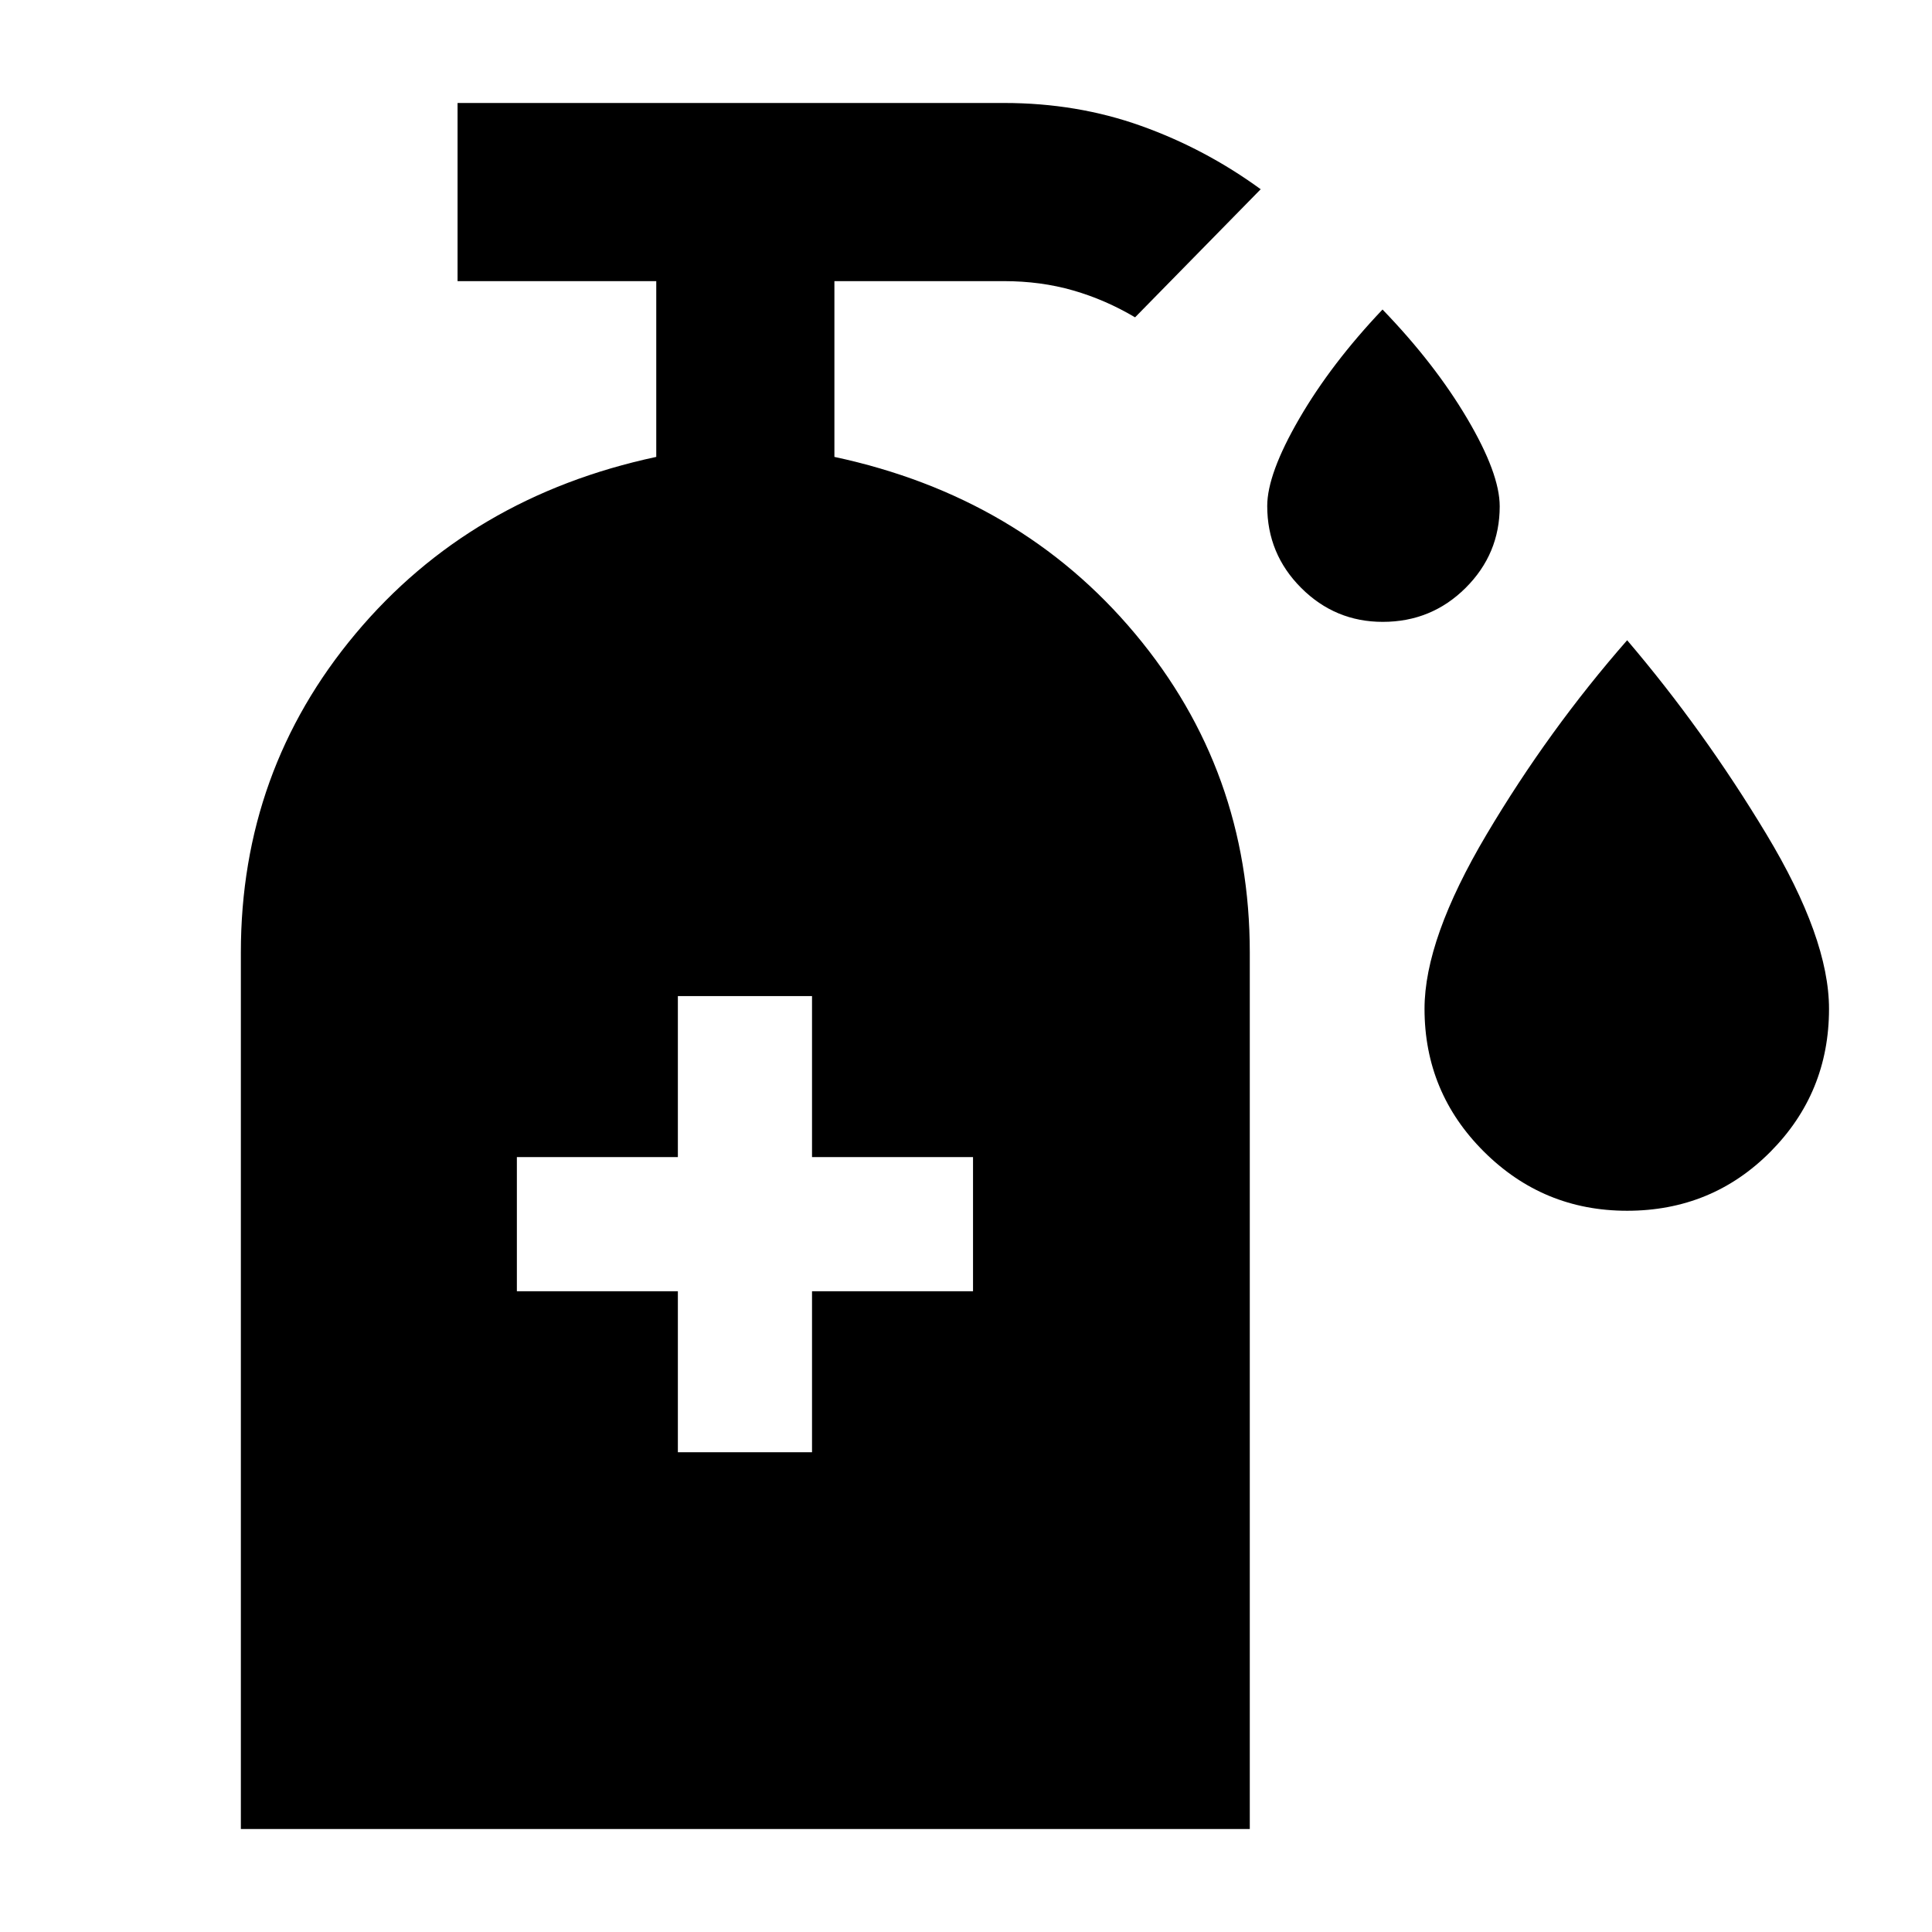 <svg xmlns="http://www.w3.org/2000/svg" height="40" viewBox="0 -960 960 960" width="40"><path d="M687.08-651q-23.66 0-40.53-16.87t-16.87-40.71q0-15.95 15.89-43.35 15.89-27.39 41.4-54.27 25.94 26.85 42.08 54.19 16.15 27.33 16.15 43.59 0 23.68-16.95 40.55Q711.3-651 687.08-651Zm121.38 292.62q-41.62 0-71.12-29.39-29.5-29.39-29.5-70.97 0-34.66 30.83-86.63 30.84-51.96 69.85-96.5 37.97 44.54 69.14 96.27 31.17 51.74 31.17 86.9 0 41.7-29.11 71.01-29.1 29.31-71.26 29.31Zm-471.63 120h66.66v-80h80v-66.66h-80v-80h-66.66v80h-80v66.66h80v80ZM119.68-51.17v-435.5q0-90.37 57-158.45 57-68.08 149.41-87.85v-87.34h-98.73v-88.52h271.6q36.19 0 68.04 11.38 31.85 11.38 59.43 31.48l-62.42 63.65q-14.75-8.75-30.8-13.37-16.05-4.62-34.38-4.62h-84.22v87.34q92.4 19.77 149.4 87.85t57 158.45v435.5H119.68Z"/></svg>